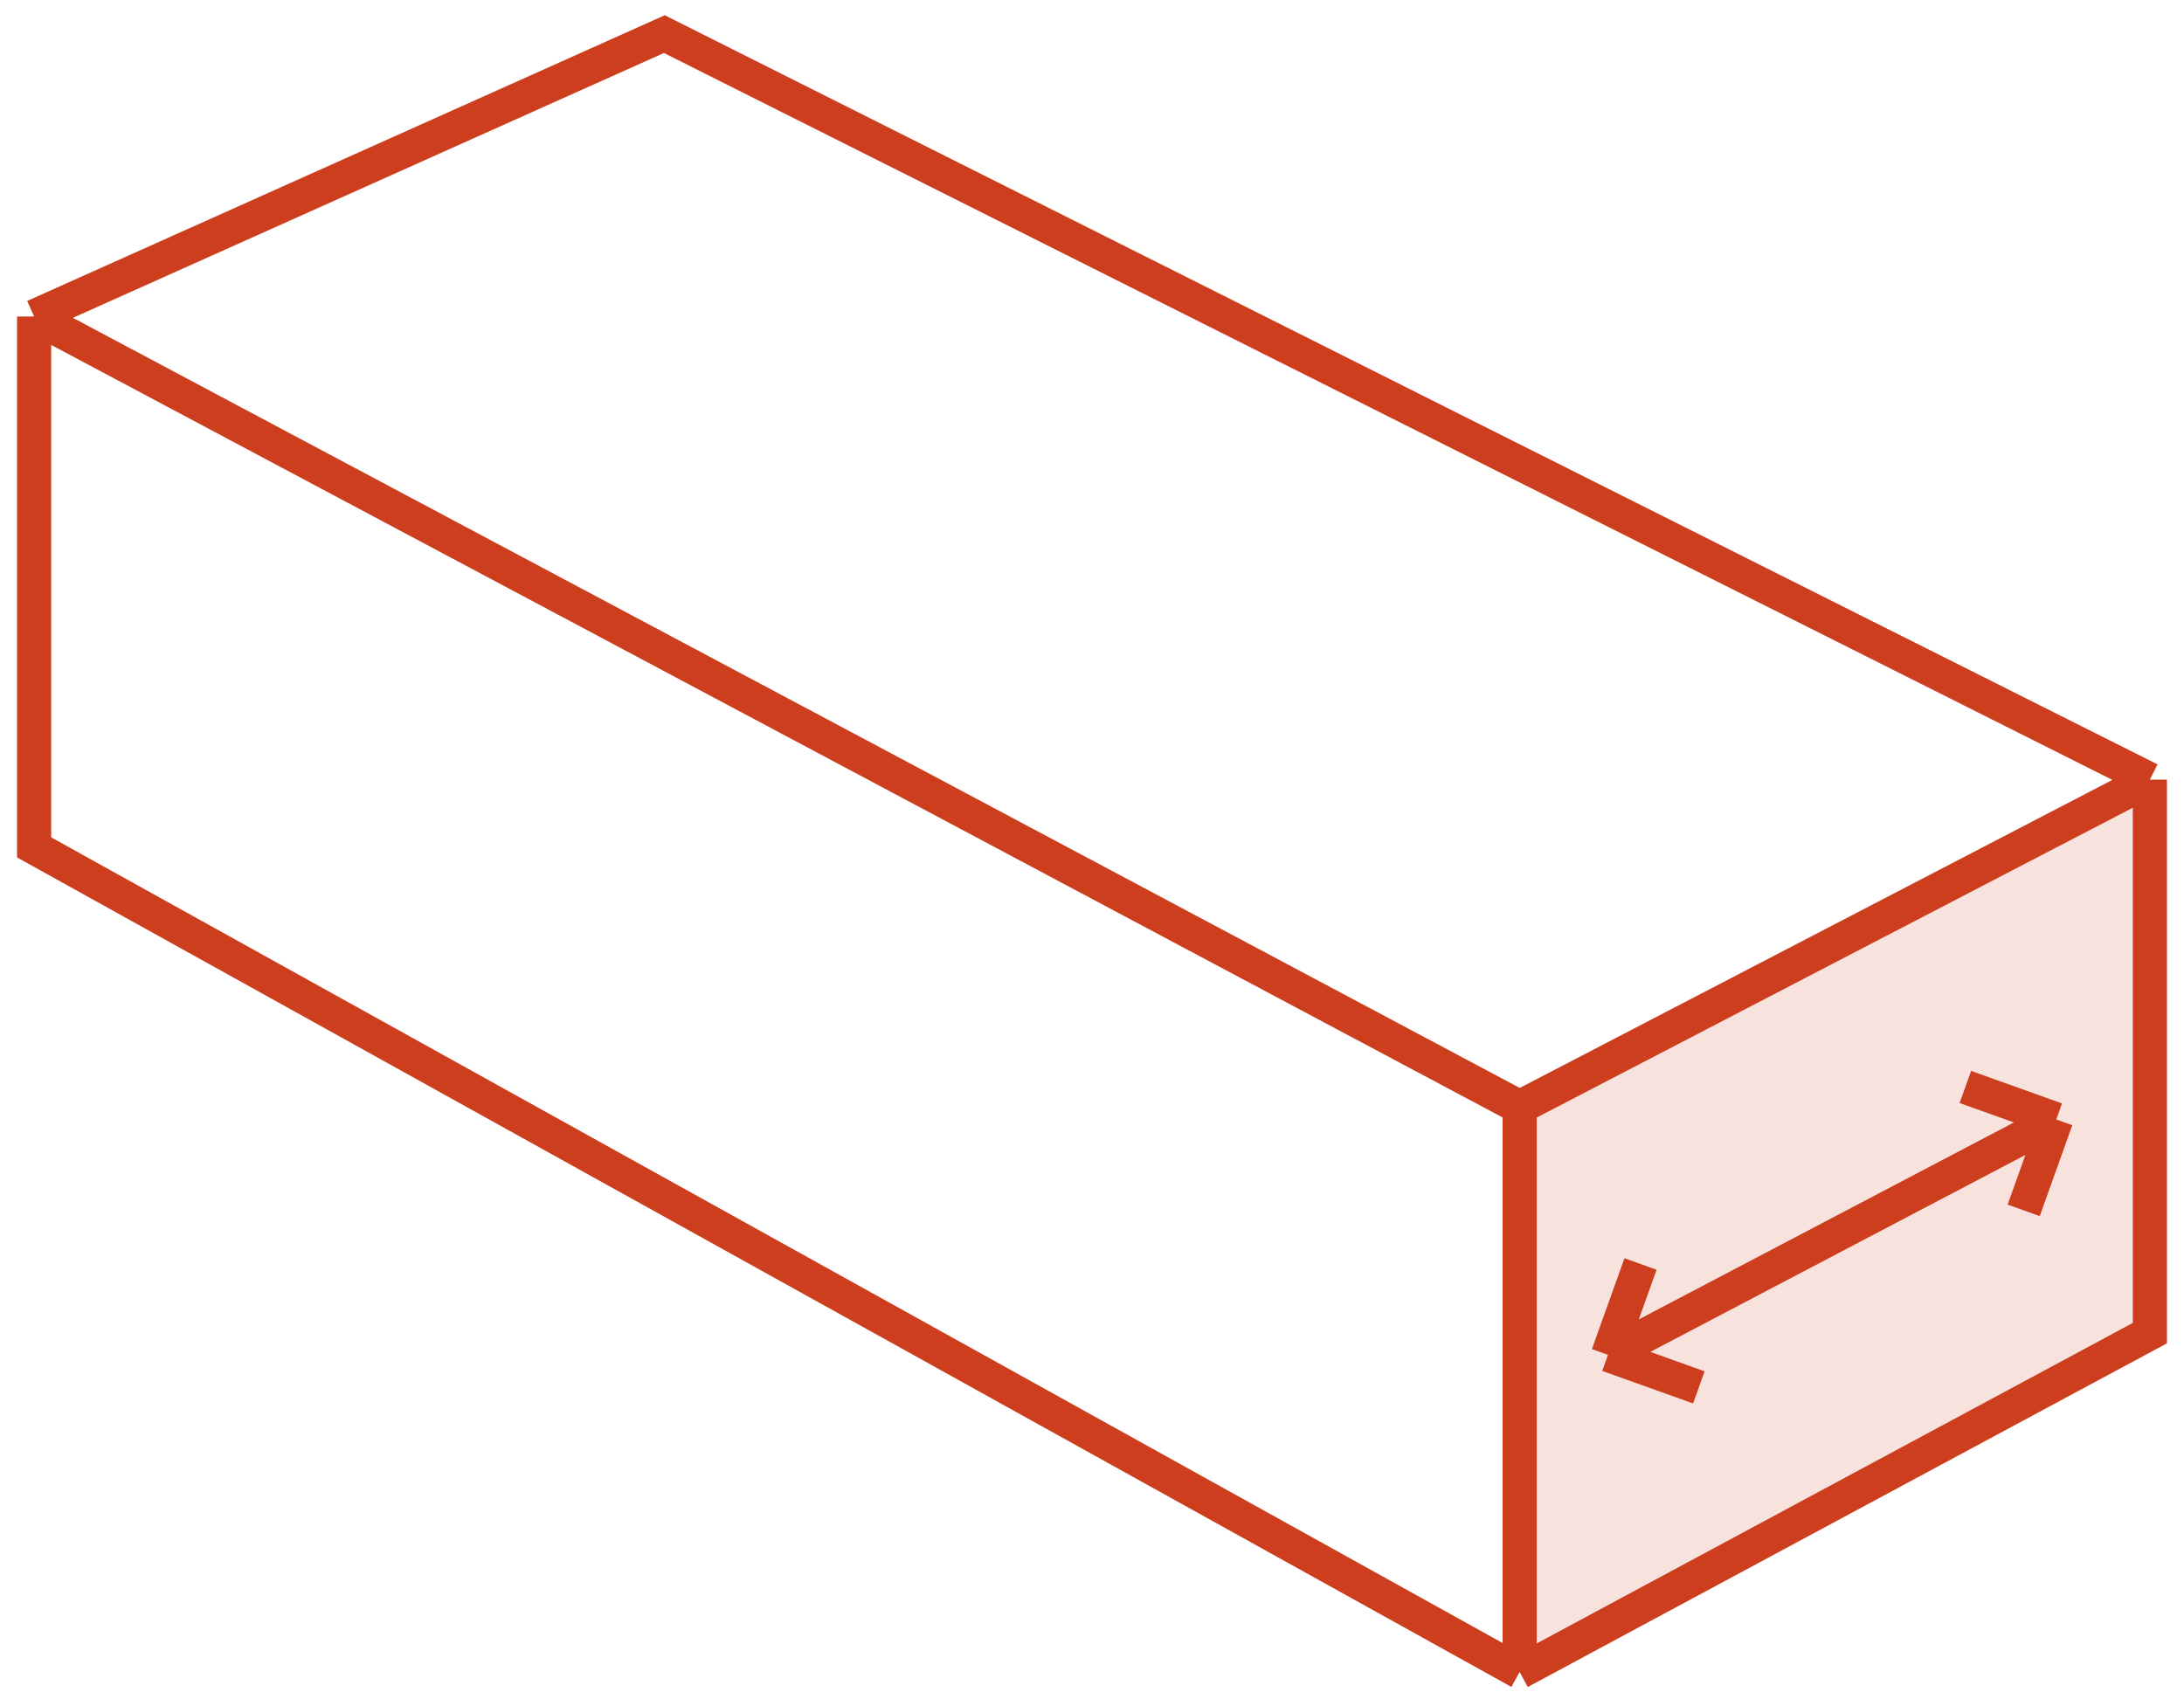 <svg width="64" height="50" viewBox="0 0 64 50" fill="none" xmlns="http://www.w3.org/2000/svg">
<path d="M63 39V23L44.5 32.5V48.5L63 39Z" fill="#CC3E1E" fill-opacity="0.15"/>
<path d="M44.532 49L1 24.834V9.276M44.532 49L63 39.069V22.848M44.532 49V32.448M63 22.848L19.468 1L1 9.276M63 22.848L44.532 32.448M1 9.276L44.532 32.448" stroke="#CC3E1E"/>
<path d="M60.256 32.808L47.12 39.706M60.256 32.808L59.302 35.471M60.256 32.808L57.593 31.855M47.12 39.706L49.783 40.659M47.12 39.706L48.074 37.043" stroke="#CC3E1E"/>
</svg>
